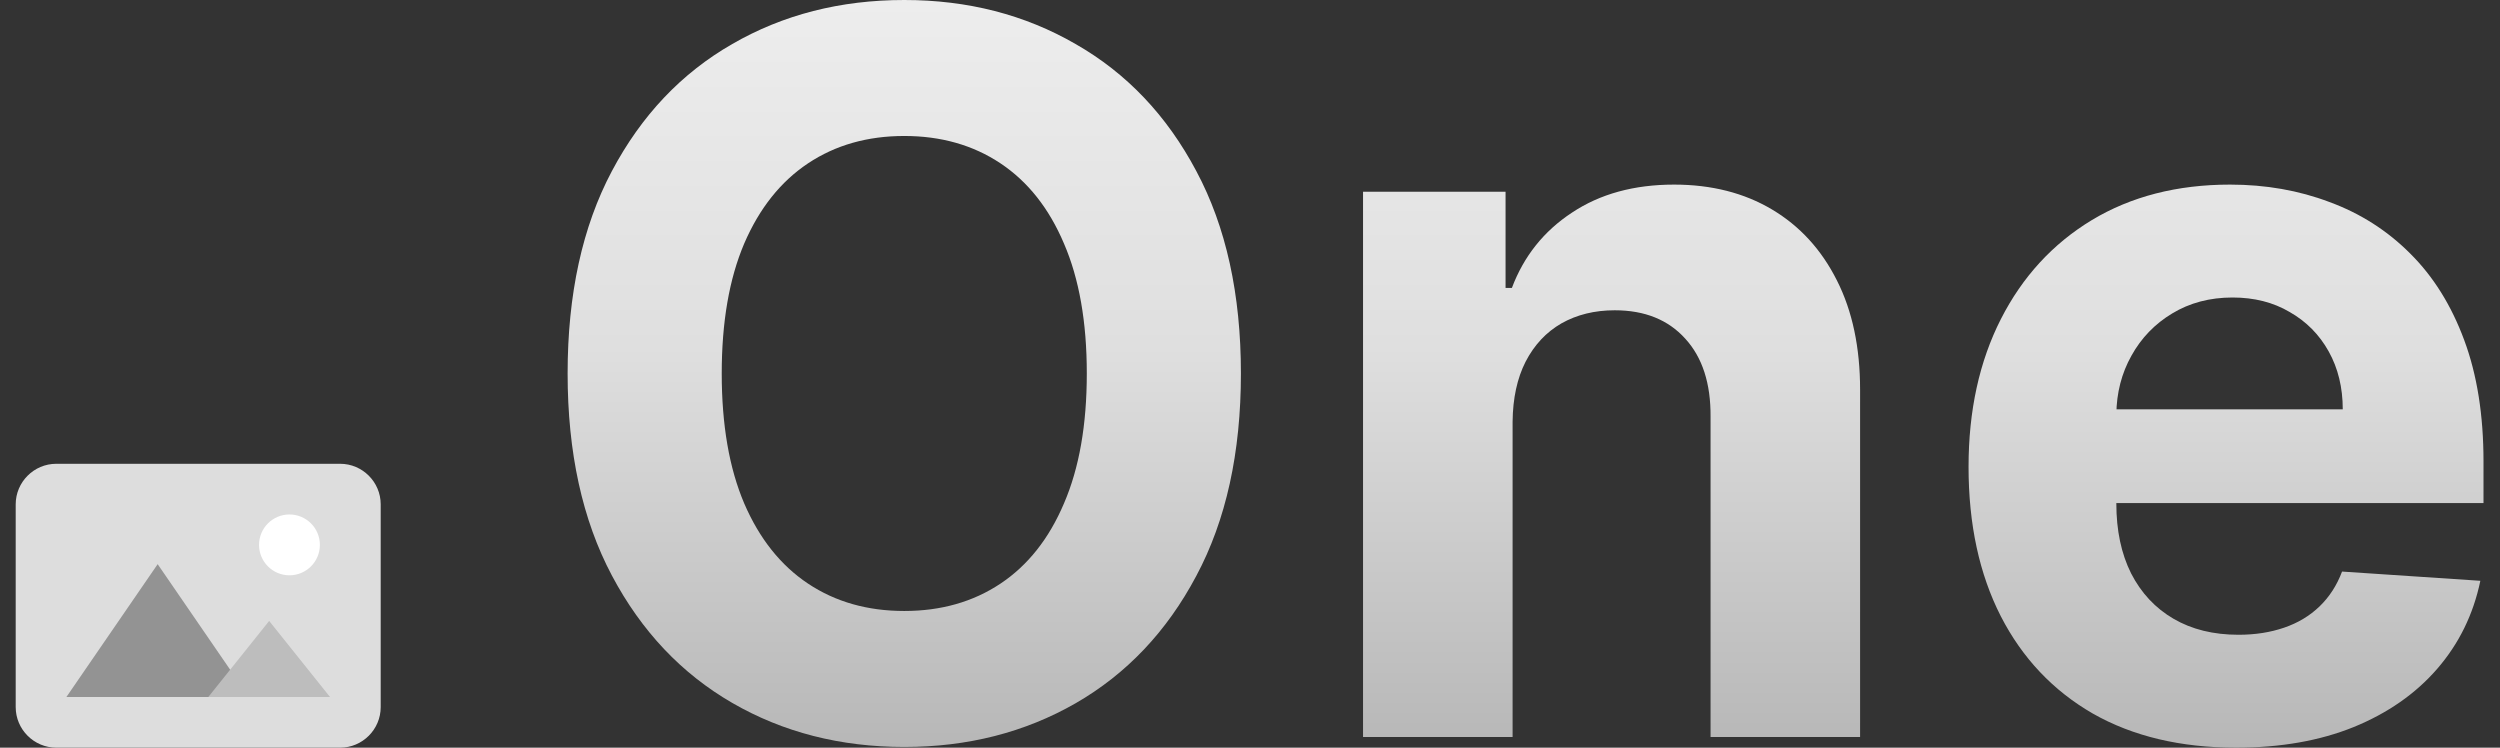 <svg width="107" height="32" viewBox="0 0 107 32" fill="none" xmlns="http://www.w3.org/2000/svg">
<rect x="0" y="0" width="107" height="32" fill="#333333" stroke="none"/>
<path d="M14.559 32H2.408C1.453 32 0.672 31.219 0.672 30.264V21.585C0.672 20.631 1.453 19.85 2.408 19.85H14.559C15.513 19.85 16.294 20.631 16.294 21.585V30.264C16.294 31.219 15.513 32 14.559 32Z" fill="#DDDDDD"/>
<path d="M12.389 24.623C13.108 24.623 13.691 24.04 13.691 23.321C13.691 22.602 13.108 22.019 12.389 22.019C11.67 22.019 11.087 22.602 11.087 23.321C11.087 24.04 11.67 24.623 12.389 24.623Z" fill="white"/>
<path d="M6.748 24.146L2.842 29.831H10.653L6.748 24.146Z" fill="#939393"/>
<path d="M11.52 26.576L8.916 29.831H14.124L11.52 26.576Z" fill="#BDBDBD"/>
<path d="M53.111 15.985C53.111 19.378 52.475 22.265 51.203 24.646C49.941 27.026 48.218 28.845 46.034 30.101C43.861 31.347 41.417 31.97 38.703 31.97C35.968 31.97 33.514 31.342 31.341 30.085C29.167 28.829 27.45 27.011 26.188 24.631C24.925 22.25 24.294 19.368 24.294 15.985C24.294 12.591 24.925 9.704 26.188 7.324C27.45 4.943 29.167 3.13 31.341 1.884C33.514 0.628 35.968 0 38.703 0C41.417 0 43.861 0.628 46.034 1.884C48.218 3.13 49.941 4.943 51.203 7.324C52.475 9.704 53.111 12.591 53.111 15.985ZM46.515 15.985C46.515 13.787 46.19 11.933 45.538 10.424C44.898 8.914 43.991 7.77 42.819 6.99C41.647 6.21 40.275 5.82 38.703 5.82C37.13 5.82 35.758 6.21 34.586 6.99C33.414 7.77 32.503 8.914 31.852 10.424C31.21 11.933 30.89 13.787 30.89 15.985C30.89 18.183 31.21 20.037 31.852 21.546C32.503 23.055 33.414 24.2 34.586 24.98C35.758 25.76 37.13 26.15 38.703 26.15C40.275 26.15 41.647 25.76 42.819 24.98C43.991 24.2 44.898 23.055 45.538 21.546C46.19 20.037 46.515 18.183 46.515 15.985Z" fill="url(#paint0_linear_2139_3691)"/>
<path d="M64.739 18.051V31.544H58.338V8.205H64.438V12.323H64.709C65.219 10.966 66.076 9.892 67.278 9.102C68.48 8.301 69.937 7.901 71.65 7.901C73.252 7.901 74.649 8.256 75.841 8.965C77.033 9.674 77.96 10.687 78.621 12.004C79.282 13.31 79.612 14.87 79.612 16.684V31.544H73.212V17.839C73.222 16.41 72.862 15.296 72.13 14.496C71.399 13.685 70.393 13.28 69.111 13.28C68.249 13.28 67.488 13.468 66.827 13.842C66.176 14.217 65.665 14.764 65.294 15.483C64.934 16.192 64.749 17.048 64.739 18.051Z" fill="url(#paint1_linear_2139_3691)"/>
<path d="M95.702 32C93.329 32 91.285 31.514 89.573 30.541C87.87 29.559 86.558 28.171 85.636 26.378C84.715 24.575 84.254 22.442 84.254 19.981C84.254 17.58 84.715 15.473 85.636 13.66C86.558 11.847 87.855 10.434 89.528 9.421C91.21 8.408 93.183 7.901 95.447 7.901C96.969 7.901 98.387 8.149 99.699 8.646C101.021 9.132 102.173 9.866 103.154 10.849C104.146 11.832 104.917 13.067 105.468 14.556C106.019 16.035 106.294 17.768 106.294 19.753V21.531H86.808V17.52H100.27C100.27 16.587 100.069 15.762 99.669 15.043C99.268 14.323 98.712 13.761 98.001 13.356C97.3 12.941 96.484 12.733 95.552 12.733C94.581 12.733 93.719 12.961 92.968 13.417C92.227 13.863 91.646 14.465 91.225 15.225C90.805 15.975 90.589 16.81 90.579 17.732V21.546C90.579 22.701 90.79 23.699 91.21 24.539C91.641 25.38 92.247 26.029 93.028 26.484C93.809 26.94 94.736 27.168 95.808 27.168C96.519 27.168 97.17 27.067 97.761 26.864C98.352 26.662 98.858 26.358 99.278 25.953C99.699 25.547 100.019 25.051 100.24 24.463L106.159 24.858C105.859 26.297 105.243 27.553 104.311 28.627C103.39 29.69 102.198 30.521 100.736 31.119C99.283 31.706 97.606 32 95.702 32Z" fill="url(#paint2_linear_2139_3691)"/>
<defs>
<linearGradient id="paint0_linear_2139_3691" x1="65.294" y1="0" x2="65.294" y2="32" gradientUnits="userSpaceOnUse">
<stop stop-color="#EDEDED"/>
<stop offset="0.464" stop-color="#DFDFDF"/>
<stop offset="1" stop-color="#B7B7B7"/>
</linearGradient>
<linearGradient id="paint1_linear_2139_3691" x1="65.294" y1="0" x2="65.294" y2="32" gradientUnits="userSpaceOnUse">
<stop stop-color="#EDEDED"/>
<stop offset="0.464" stop-color="#DFDFDF"/>
<stop offset="1" stop-color="#B7B7B7"/>
</linearGradient>
<linearGradient id="paint2_linear_2139_3691" x1="65.294" y1="0" x2="65.294" y2="32" gradientUnits="userSpaceOnUse">
<stop stop-color="#EDEDED"/>
<stop offset="0.464" stop-color="#DFDFDF"/>
<stop offset="1" stop-color="#B7B7B7"/>
</linearGradient>
</defs>
</svg>
